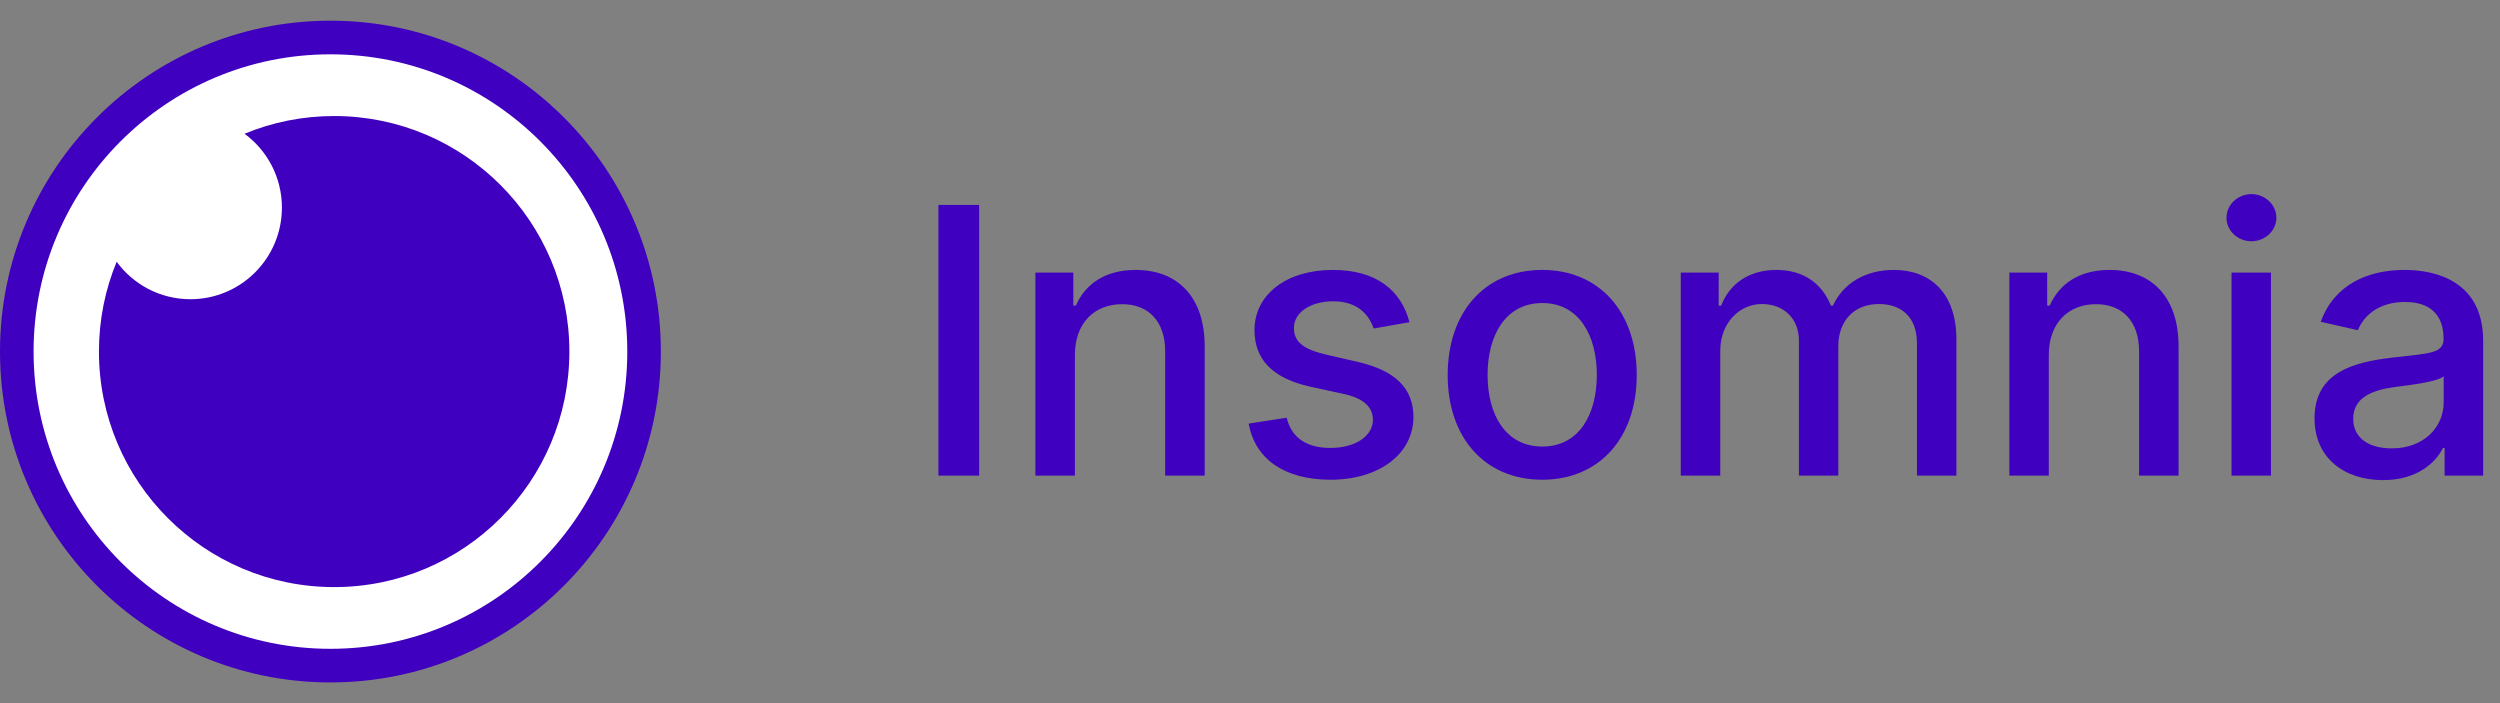 <?xml version="1.0" encoding="UTF-8"?>
<svg xmlns="http://www.w3.org/2000/svg" xmlns:xlink="http://www.w3.org/1999/xlink" width="128px" height="36px" viewBox="0 0 128 36" version="1.1">

 <rect x="0" y="0" width="128" height="36" fill="#808080" stroke="none"/>

 <path style=" stroke:none;fill-rule:nonzero;fill:rgb(100%,100%,100%);fill-opacity:1;" d="M 16.918 34.078 C 25.785 34.078 32.977 26.879 32.977 18 C 32.977 9.121 25.785 1.922 16.918 1.922 C 8.051 1.922 0.859 9.121 0.859 18 C 0.859 26.879 8.051 34.078 16.918 34.078 Z M 16.918 34.078 "/>
<path style=" stroke:none;fill-rule:nonzero;fill:rgb(25.098%,0%,74.902%);fill-opacity:1;" d="M 16.918 1.059 C 7.574 1.059 0 8.645 0 18 C 0 27.355 7.574 34.941 16.918 34.941 C 26.262 34.941 33.836 27.355 33.836 18 C 33.836 8.645 26.262 1.059 16.918 1.059 Z M 16.918 2.781 C 25.312 2.781 32.117 9.594 32.117 18 C 32.117 26.406 25.312 33.219 16.918 33.219 C 8.523 33.219 1.719 26.406 1.719 18 C 1.719 9.594 8.523 2.781 16.918 2.781 Z M 16.918 2.781 "/>
<path style=" stroke:none;fill-rule:nonzero;fill:rgb(25.098%,0%,74.902%);fill-opacity:1;" d="M 17.109 5.941 C 23.762 5.941 29.152 11.34 29.152 18 C 29.152 24.66 23.762 30.059 17.109 30.059 C 10.457 30.059 5.066 24.66 5.066 18 C 5.066 16.371 5.387 14.82 5.973 13.402 C 6.824 14.566 8.199 15.32 9.75 15.32 C 12.336 15.32 14.434 13.219 14.434 10.629 C 14.434 9.078 13.68 7.699 12.52 6.848 C 13.934 6.262 15.484 5.941 17.109 5.941 Z M 17.109 5.941 "/>
<path style=" stroke:none;fill-rule:nonzero;fill:rgb(25.098%,0%,74.902%);fill-opacity:1;" d="M 50.133 10.492 L 48.047 10.492 L 48.047 24.352 L 50.133 24.352 Z M 55.035 18.18 C 55.035 16.523 56.047 15.574 57.453 15.574 C 58.824 15.574 59.656 16.477 59.656 17.984 L 59.656 24.352 L 61.68 24.352 L 61.68 17.742 C 61.68 15.168 60.266 13.82 58.145 13.82 C 56.582 13.82 55.562 14.547 55.082 15.648 L 54.953 15.648 L 54.953 13.957 L 53.012 13.957 L 53.012 24.352 L 55.035 24.352 Z M 72.164 16.496 C 71.746 14.879 70.48 13.82 68.238 13.82 C 65.891 13.82 64.23 15.059 64.23 16.902 C 64.23 18.375 65.121 19.359 67.066 19.793 L 68.824 20.176 C 69.824 20.398 70.293 20.848 70.293 21.496 C 70.293 22.301 69.434 22.934 68.109 22.934 C 66.898 22.934 66.121 22.41 65.879 21.387 L 63.93 21.688 C 64.266 23.527 65.789 24.562 68.121 24.562 C 70.629 24.562 72.367 23.23 72.367 21.348 C 72.367 19.879 71.434 18.973 69.527 18.531 L 67.879 18.152 C 66.734 17.883 66.242 17.496 66.25 16.793 C 66.242 15.996 67.109 15.426 68.258 15.426 C 69.516 15.426 70.094 16.121 70.332 16.82 Z M 78.961 24.562 C 81.887 24.562 83.801 22.418 83.801 19.203 C 83.801 15.969 81.887 13.82 78.961 13.82 C 76.035 13.82 74.121 15.969 74.121 19.203 C 74.121 22.418 76.035 24.562 78.961 24.562 Z M 78.969 22.863 C 77.055 22.863 76.164 21.191 76.164 19.195 C 76.164 17.207 77.055 15.516 78.969 15.516 C 80.867 15.516 81.758 17.207 81.758 19.195 C 81.758 21.191 80.867 22.863 78.969 22.863 Z M 86.055 24.352 L 88.078 24.352 L 88.078 17.945 C 88.078 16.543 89.059 15.566 90.207 15.566 C 91.328 15.566 92.105 16.312 92.105 17.441 L 92.105 24.352 L 94.121 24.352 L 94.121 17.727 C 94.121 16.477 94.883 15.566 96.203 15.566 C 97.27 15.566 98.148 16.164 98.148 17.57 L 98.148 24.352 L 100.168 24.352 L 100.168 17.383 C 100.168 15.008 98.844 13.82 96.965 13.82 C 95.473 13.82 94.348 14.539 93.848 15.648 L 93.742 15.648 C 93.289 14.512 92.336 13.82 90.949 13.82 C 89.578 13.82 88.559 14.504 88.125 15.648 L 87.996 15.648 L 87.996 13.957 L 86.055 13.957 Z M 104.898 18.18 C 104.898 16.523 105.914 15.574 107.316 15.574 C 108.691 15.574 109.52 16.477 109.52 17.984 L 109.52 24.352 L 111.543 24.352 L 111.543 17.742 C 111.543 15.168 110.129 13.82 108.008 13.82 C 106.445 13.82 105.426 14.547 104.945 15.648 L 104.816 15.648 L 104.816 13.957 L 102.879 13.957 L 102.879 24.352 L 104.898 24.352 Z M 114.254 24.352 L 116.273 24.352 L 116.273 13.957 L 114.254 13.957 Z M 115.273 12.352 C 115.969 12.352 116.551 11.812 116.551 11.148 C 116.551 10.484 115.969 9.938 115.273 9.938 C 114.57 9.938 113.996 10.484 113.996 11.148 C 113.996 11.812 114.57 12.352 115.273 12.352 Z M 122.012 24.582 C 123.73 24.582 124.695 23.711 125.082 22.934 L 125.164 22.934 L 125.164 24.352 L 127.137 24.352 L 127.137 17.449 C 127.137 14.426 124.758 13.82 123.109 13.82 C 121.23 13.82 119.5 14.578 118.824 16.477 L 120.723 16.906 C 121.02 16.172 121.777 15.461 123.137 15.461 C 124.441 15.461 125.109 16.145 125.109 17.32 L 125.109 17.367 C 125.109 18.105 124.352 18.094 122.484 18.309 C 120.52 18.539 118.504 19.055 118.504 21.414 C 118.504 23.461 120.039 24.582 122.012 24.582 Z M 122.453 22.957 C 121.309 22.957 120.484 22.445 120.484 21.441 C 120.484 20.359 121.445 19.973 122.613 19.816 C 123.27 19.73 124.824 19.555 125.117 19.262 L 125.117 20.602 C 125.117 21.836 124.137 22.957 122.453 22.957 Z M 122.453 22.957 "/>
 
 </svg>
